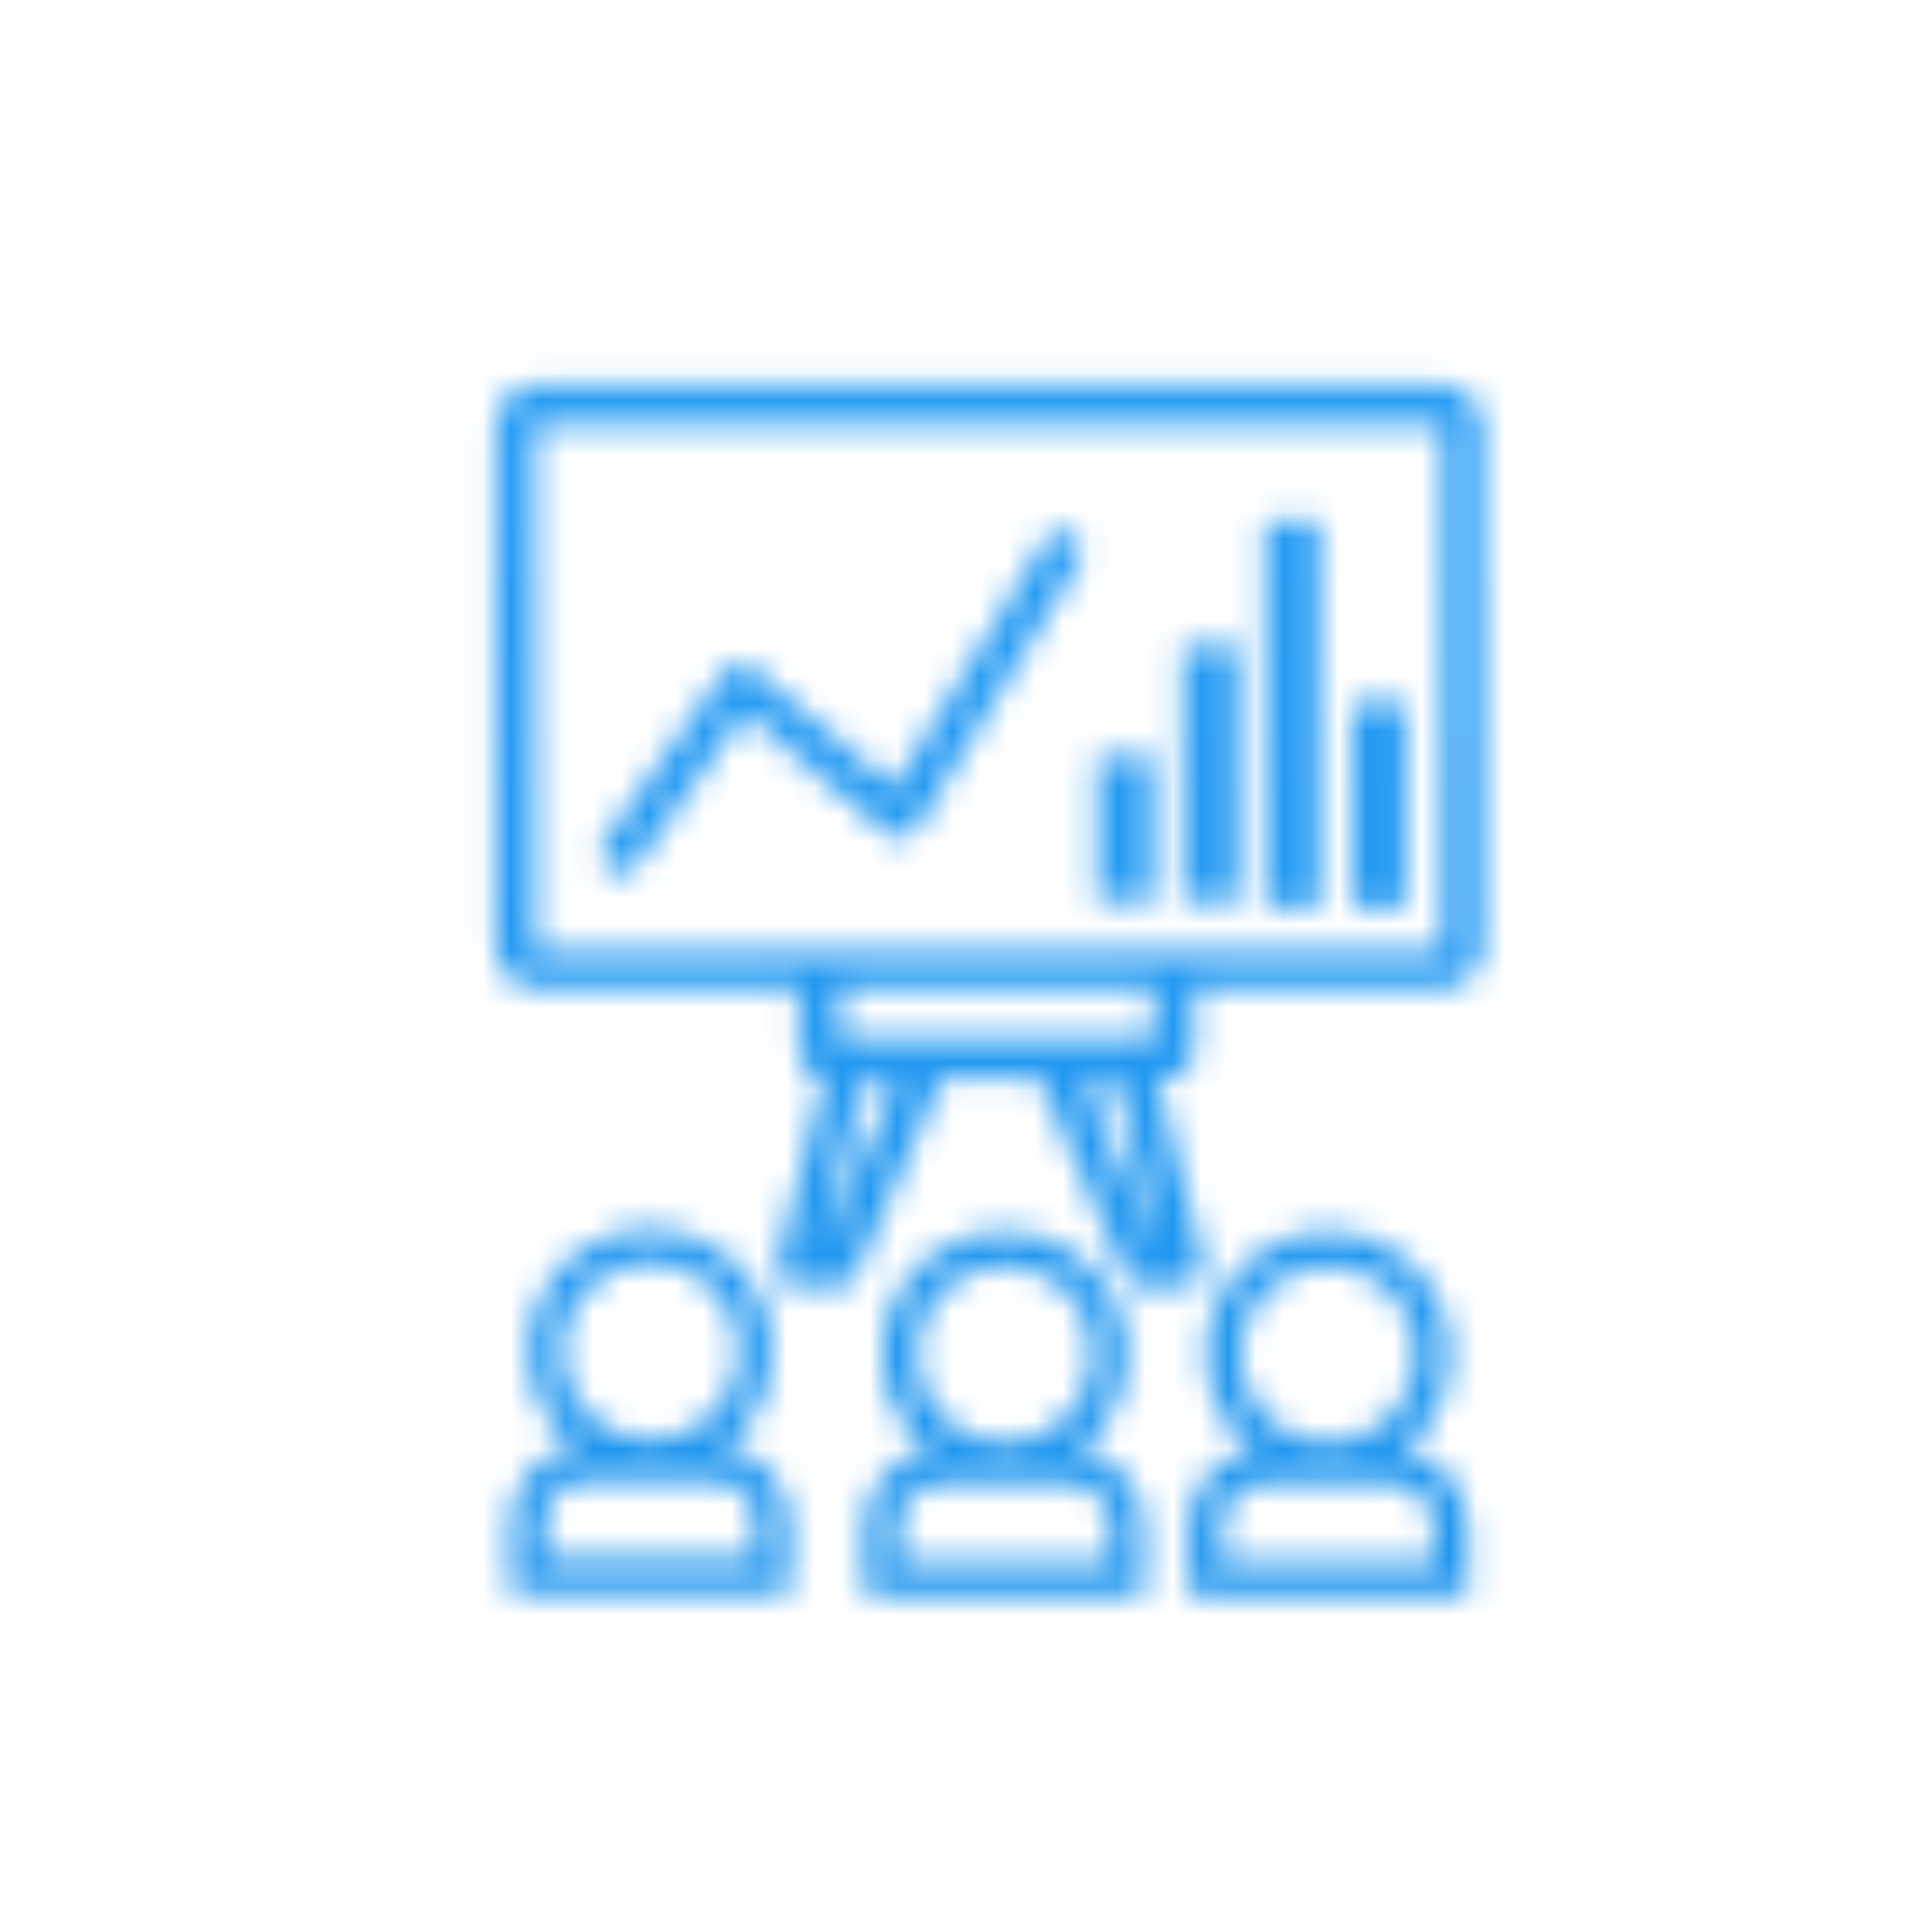 <svg xmlns="http://www.w3.org/2000/svg" xmlns:xlink="http://www.w3.org/1999/xlink" width="70" height="70" viewBox="0 0 70 70">
  <defs>
    <path id="workshop-a" d="M35.17,0.913 L2.503,0.913 C1.645,0.913 0.95,1.611 0.95,2.471 L0.95,21.268 C0.95,22.129 1.645,22.826 2.503,22.826 L11.937,22.826 L11.937,25.152 C11.937,25.66 12.345,26.073 12.851,26.079 L11.181,32.713 C11.122,32.928 11.169,33.159 11.308,33.334 C11.443,33.513 11.654,33.619 11.878,33.619 L13.352,33.619 C13.64,33.615 13.898,33.441 14.011,33.176 L17.116,26.079 L20.664,26.079 L23.77,33.186 C23.88,33.453 24.14,33.628 24.428,33.629 L25.902,33.629 C26.126,33.629 26.337,33.523 26.472,33.343 C26.609,33.168 26.66,32.94 26.61,32.722 L24.929,26.079 L25.342,26.079 C25.852,26.079 26.266,25.664 26.266,25.152 L26.266,22.826 L35.17,22.826 C36.027,22.826 36.722,22.129 36.722,21.268 L36.722,2.471 C36.722,1.611 36.027,0.913 35.17,0.913 Z M12.822,32.2 L12.753,32.2 L14.276,26.167 L15.416,26.256 L12.822,32.2 Z M13.431,24.63 L13.431,22.826 L24.821,22.826 L24.821,24.63 L13.431,24.63 Z M24.969,32.2 L24.9,32.2 L22.305,26.286 L23.445,26.197 L24.969,32.2 Z M35.278,21.357 C35.278,21.385 35.266,21.412 35.246,21.431 C35.225,21.449 35.197,21.459 35.17,21.456 L2.503,21.456 C2.475,21.459 2.447,21.449 2.427,21.431 C2.406,21.412 2.395,21.385 2.395,21.357 L2.395,2.471 C2.395,2.443 2.406,2.416 2.427,2.397 C2.447,2.379 2.475,2.369 2.503,2.372 L35.17,2.372 C35.197,2.369 35.225,2.379 35.246,2.397 C35.266,2.416 35.278,2.443 35.278,2.471 L35.278,21.357 Z M22.109,7.36 L16.212,17.03 C16.103,17.213 15.92,17.339 15.711,17.375 C15.5,17.404 15.286,17.343 15.121,17.207 L9.991,12.811 L6.06,18.341 C5.924,18.539 5.7,18.657 5.461,18.656 C5.313,18.653 5.169,18.605 5.048,18.518 C4.742,18.286 4.665,17.857 4.871,17.533 L9.225,11.342 C9.342,11.176 9.524,11.069 9.726,11.047 C9.928,11.016 10.134,11.078 10.286,11.214 L15.397,15.541 L20.871,6.571 C20.968,6.408 21.127,6.291 21.312,6.246 C21.497,6.202 21.692,6.234 21.853,6.335 C22.026,6.433 22.152,6.599 22.2,6.792 C22.248,6.986 22.215,7.191 22.109,7.36 Z M22.757,14.418 L24.723,14.418 L24.723,19.652 L22.757,19.652 L22.757,14.418 Z M25.853,10.426 L27.819,10.426 L27.819,19.652 L25.853,19.652 L25.853,10.426 Z M28.841,5.862 L30.806,5.862 L30.806,19.859 L28.841,19.859 L28.841,5.862 Z M31.986,12.456 L33.951,12.456 L33.951,19.859 L31.986,19.859 L31.986,12.456 Z M9.264,39.455 C10.759,38.294 11.353,36.307 10.741,34.513 C10.129,32.718 8.448,31.512 6.557,31.512 C4.666,31.512 2.984,32.718 2.372,34.513 C1.76,36.307 2.354,38.294 3.849,39.455 C2.507,39.651 1.511,40.805 1.51,42.166 L1.51,44.709 L11.603,44.709 L11.603,42.156 C11.598,40.799 10.603,39.65 9.264,39.455 Z M3.368,35.956 C3.368,34.654 4.15,33.481 5.35,32.985 C6.55,32.489 7.929,32.767 8.844,33.69 C9.758,34.614 10.028,35.999 9.526,37.199 C9.024,38.399 7.849,39.177 6.552,39.169 C4.786,39.164 3.358,37.726 3.358,35.956 L3.368,35.956 Z M10.394,43.486 L2.729,43.486 L2.729,42.166 C2.729,41.326 3.405,40.643 4.242,40.638 L8.871,40.638 C9.708,40.643 10.385,41.326 10.384,42.166 L10.394,43.486 Z M22.089,39.563 C23.181,38.734 23.822,37.438 23.819,36.064 C23.819,33.614 21.839,31.628 19.396,31.628 C16.954,31.628 14.974,33.614 14.974,36.064 C14.971,37.438 15.611,38.734 16.704,39.563 C15.353,39.75 14.347,40.907 14.345,42.274 L14.345,44.817 L24.448,44.817 L24.448,42.274 C24.446,40.907 23.439,39.75 22.089,39.563 Z M16.193,36.064 C16.193,34.289 17.627,32.851 19.396,32.851 C21.166,32.851 22.6,34.289 22.6,36.064 C22.6,37.839 21.166,39.277 19.396,39.277 C17.631,39.272 16.202,37.835 16.202,36.064 L16.193,36.064 Z M23.259,43.605 L15.573,43.605 L15.573,42.274 C15.573,41.436 16.251,40.756 17.087,40.756 L21.716,40.756 C22.122,40.748 22.515,40.904 22.805,41.19 C23.095,41.476 23.259,41.866 23.259,42.274 L23.259,43.605 Z M33.813,39.563 C34.906,38.734 35.546,37.438 35.543,36.064 C35.543,33.614 33.563,31.628 31.121,31.628 C28.678,31.628 26.698,33.614 26.698,36.064 C26.695,37.438 27.336,38.734 28.428,39.563 C27.078,39.75 26.071,40.907 26.069,42.274 L26.069,44.817 L36.172,44.817 L36.172,42.274 C36.17,40.907 35.164,39.75 33.813,39.563 Z M27.917,36.064 C27.917,34.289 29.351,32.851 31.121,32.851 C32.89,32.851 34.324,34.289 34.324,36.064 C34.324,37.839 32.89,39.277 31.121,39.277 C29.355,39.272 27.927,37.835 27.927,36.064 L27.917,36.064 Z M34.944,43.605 L27.298,43.605 L27.298,42.274 C27.298,41.436 27.975,40.756 28.811,40.756 L33.44,40.756 C34.276,40.756 34.953,41.436 34.953,42.274 L34.944,43.605 Z"/>
    <linearGradient id="workshop-c" x1="50%" x2="50%" y1="97.784%" y2="1.559%">
      <stop offset="0%" stop-color="#1991EB"/>
      <stop offset="100%" stop-color="#2DA1F8"/>
    </linearGradient>
  </defs>
  <g fill="none" fill-rule="evenodd" transform="translate(17 13)">
    <mask id="workshop-b" fill="#fff">
      <use xlink:href="#workshop-a"/>
    </mask>
    <g fill="url(#workshop-c)" mask="url(#workshop-b)">
      <rect width="94.4" height="95.4" transform="translate(-28.828 -24.971)"/>
    </g>
  </g>
</svg>
